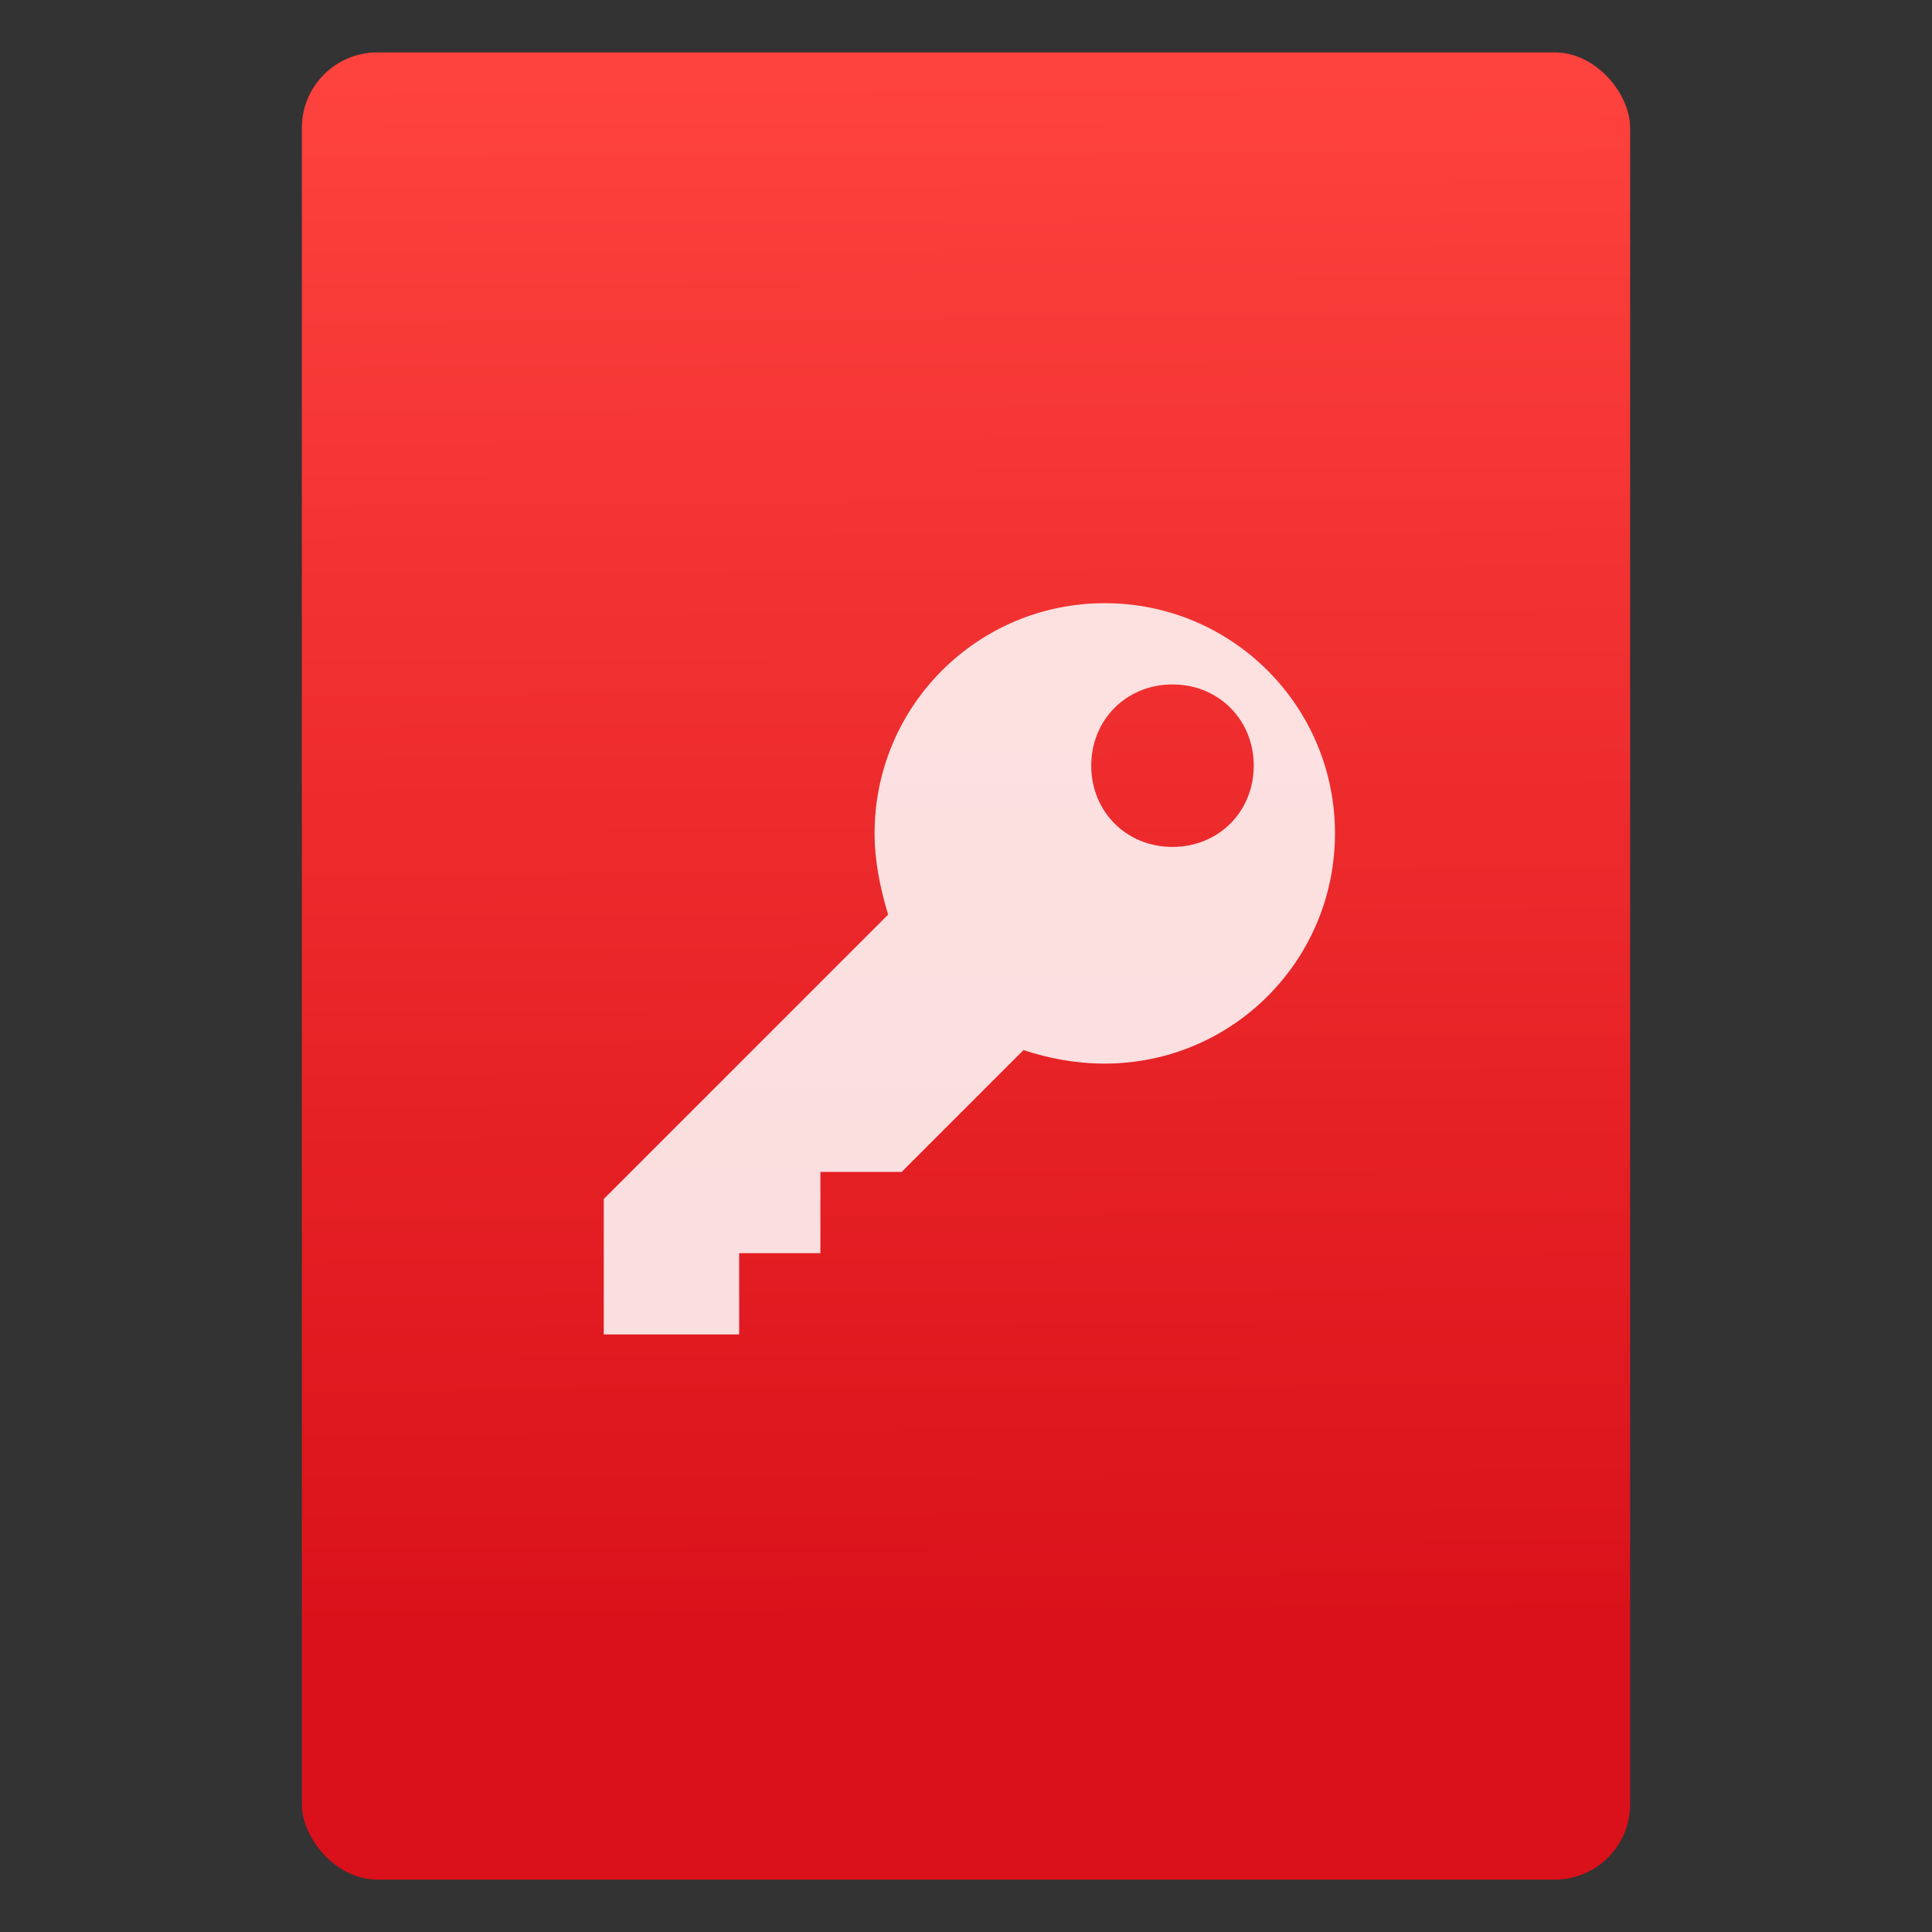 <svg xmlns="http://www.w3.org/2000/svg" viewBox="0 0 64 64"><rect x="0" y="0" width="64" height="64" fill="#333333" stroke="none"/><defs><linearGradient id="0" x1="-74.929" y1="52.2" x2="-75.26" y2="2.356" gradientUnits="userSpaceOnUse" gradientTransform="matrix(1.075 0 0 1.029 56.689-.015)"><stop stop-color="#da111a"/><stop offset="1" stop-color="#fe423d"/></linearGradient></defs><g transform="translate(56.39.089)"><rect width="44" height="60.53" x="-46.39" y="1.646" fill="url(#0)" rx="2.5"/><path d="m385.98-46.943c-98.06 0-177.34 79.28-177.34 177.34 0 20.864 4.173 41.727 10.431 62.59l-219.07 219.07v104.32h104.32v-62.59h62.59v-62.59h62.59l93.89-93.89c18.778 6.259 39.641 10.431 62.59 10.431 98.06 0 177.34-79.28 177.34-177.34 0-98.06-79.28-177.34-177.34-177.34m52.16 187.77c-35.469 0-62.59-27.12-62.59-62.59 0-35.469 27.12-62.59 62.59-62.59 35.469 0 62.59 27.12 62.59 62.59 0 35.469-27.12 62.59-62.59 62.59" fill="#fff" fill-opacity=".854" transform="matrix(.043 0 0 .043-36.39 21.911)"/></g></svg>